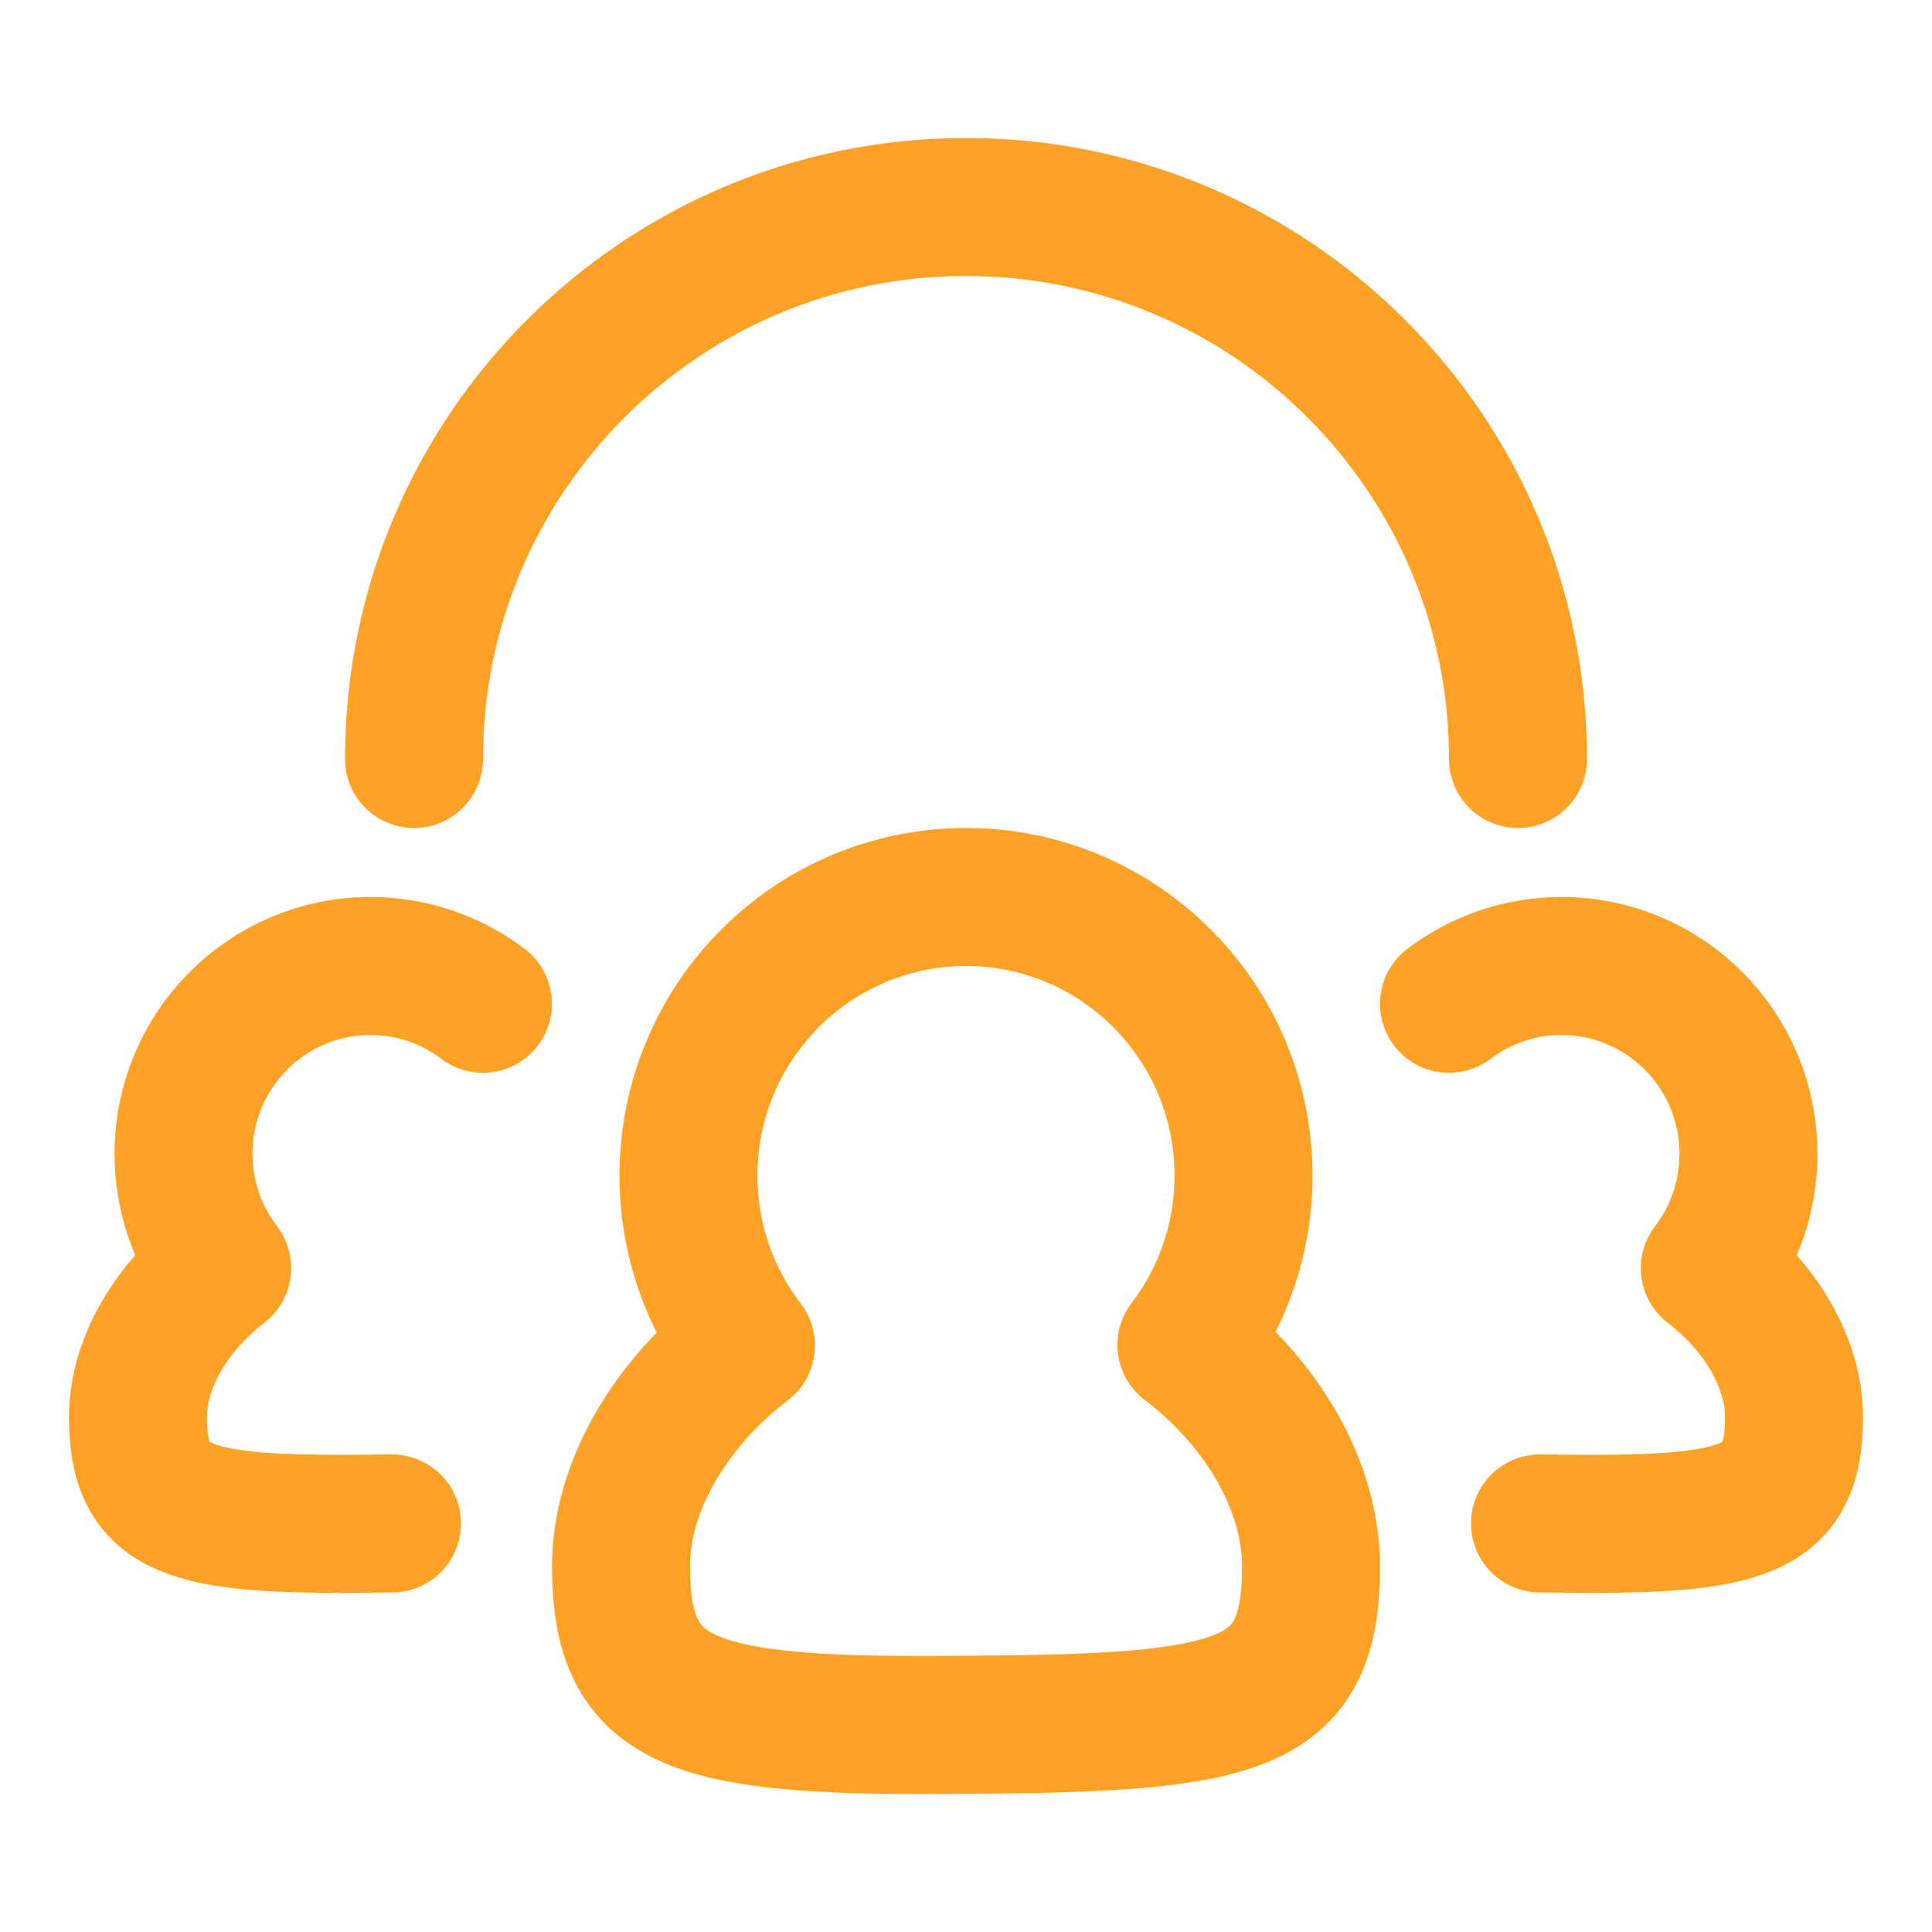 <svg xmlns="http://www.w3.org/2000/svg" width="28" height="28" viewBox="0 0 28 28"><title>ic_help_house</title><g fill="none" fill-rule="evenodd" stroke="#FFA125" stroke-linecap="round" stroke-linejoin="round" stroke-width="2"><path d="M9.978 17.038C9.978 14.808 11.78 13 14 13s4.022 1.807 4.022 4.038c0 .904-.298 1.76-.828 2.454C18.294 20.33 19 21.535 19 22.7c0 1.958-.903 2.256-4.536 2.292l-.458.004C10.03 25.04 9 24.733 9 22.7c0-1.151.711-2.36 1.811-3.2-.533-.696-.833-1.555-.833-2.462zM5.681 22.079l-.308.003C2.693 22.112 2 21.905 2 20.535c0-.775.48-1.59 1.22-2.156-.359-.469-.56-1.047-.56-1.658h0C2.66 15.218 3.872 14 5.368 14c.612 0 1.177.204 1.631.548M22.319 22.079l.308.003c2.68.03 3.373-.177 3.373-1.547 0-.775-.48-1.59-1.22-2.156.359-.469.56-1.047.56-1.658h0c0-1.503-1.213-2.721-2.709-2.721-.612 0-1.177.204-1.631.548M6 11c0-4.418 3.582-8 8-8h0c4.418 0 8 3.582 8 8h0"/></g></svg>